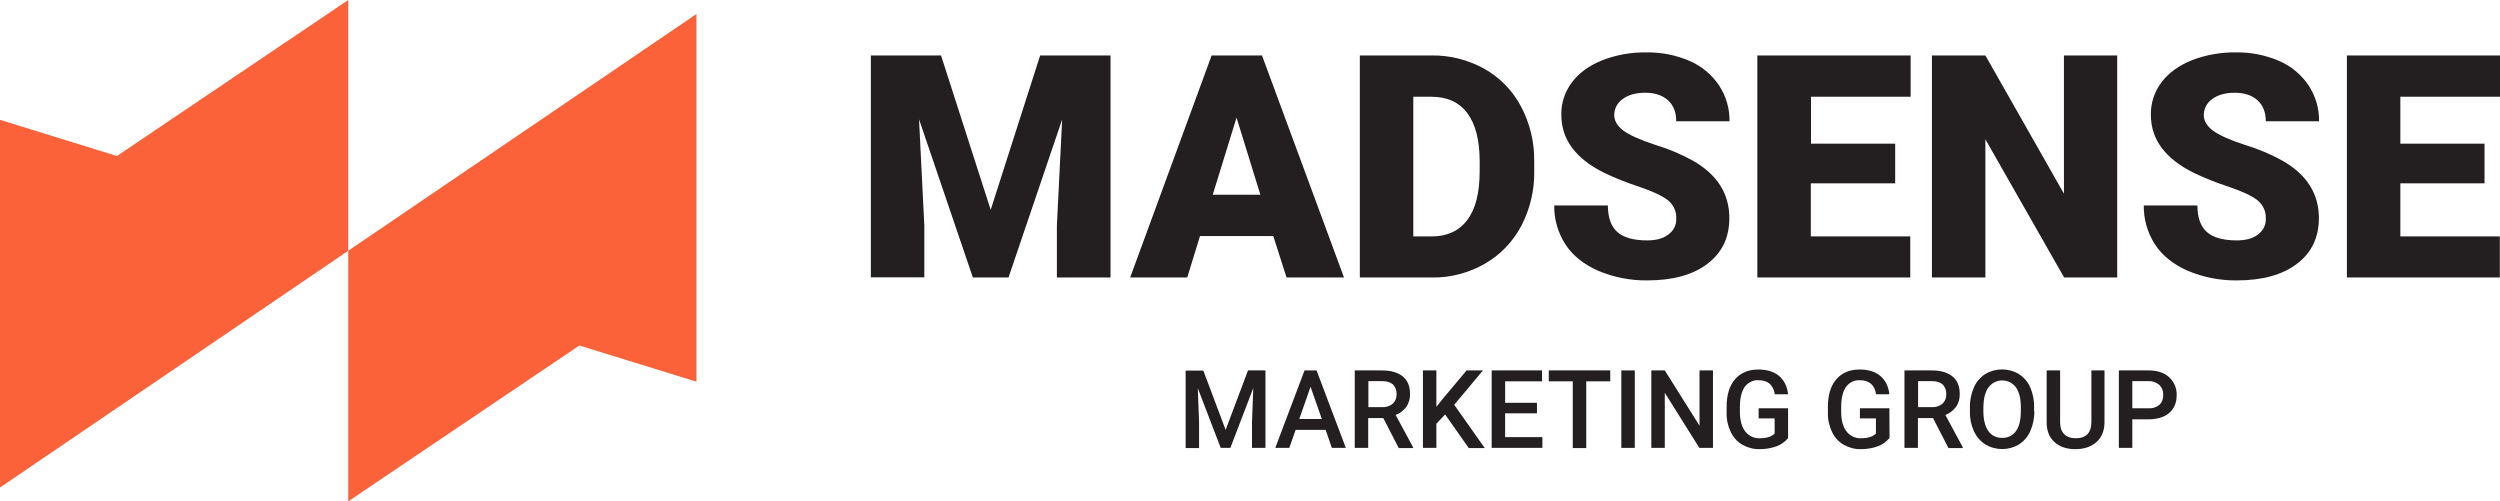 <?xml version="1.0" encoding="utf-8"?>
<!-- Generator: Adobe Illustrator 24.2.0, SVG Export Plug-In . SVG Version: 6.00 Build 0)  -->
<svg version="1.1" id="Layer_1" xmlns="http://www.w3.org/2000/svg" xmlns:xlink="http://www.w3.org/1999/xlink" x="0px" y="0px"
	 viewBox="0 0 1374.8 275.7" style="enable-background:new 0 0 1374.8 275.7;" xml:space="preserve">
<style type="text/css">
	.st0{fill:#FB623A;}
	.st1{fill:#231F20;}
</style>
<g id="Layer_2_1_">
	<g id="레이어_1">
		<g>
			<g>
				<polygon class="st0" points="0,65.9 0,268.1 191.5,137.9 191.5,0 64.3,85.8 				"/>
				<polygon class="st0" points="383,209.9 383,7.7 191.5,137.9 191.5,275.7 318.6,190 				"/>
			</g>
			<g>
				<g>
					<path class="st1" d="M517.5,30.5l27.3,84.9l27.2-84.9h38.7v122.1h-29.5v-28.5l2.9-58.4l-29.5,86.9H535l-29.6-87l2.9,58.4v28.5
						h-29.4V30.5H517.5z"/>
					<path class="st1" d="M700.2,129.8h-40.3l-7,22.8h-31.4l44.8-122.1h27.7l45.1,122.1h-31.6L700.2,129.8z M666.9,107.1h26.2
						L680,64.7L666.9,107.1z"/>
					<path class="st1" d="M747.8,152.6V30.5h39.3c10.2-0.2,20.2,2.4,29.1,7.3c8.6,4.8,15.6,12,20.2,20.7c4.9,9.2,7.4,19.5,7.3,30
						v5.6c0.2,10.5-2.3,20.8-7.1,30.1c-4.6,8.7-11.5,15.9-20,20.8c-8.7,5-18.6,7.7-28.7,7.6L747.8,152.6z M777.2,53.2V130h10.2
						c8.4,0,14.9-3,19.5-9c4.5-6,6.8-14.9,6.8-26.8v-5.3c0-11.8-2.3-20.7-6.8-26.7c-4.5-6-11.1-9-19.8-9L777.2,53.2z"/>
					<path class="st1" d="M921.8,120.2c0.2-3.9-1.5-7.6-4.6-10.1c-3-2.4-8.4-4.9-16.1-7.5c-6.4-2.1-12.7-4.6-18.8-7.5
						c-15.8-7.8-23.7-18.4-23.7-32c-0.1-6.5,2-12.8,5.9-17.9c3.9-5.2,9.5-9.2,16.7-12.1c7.8-3,16-4.4,24.3-4.3
						c8.1-0.1,16.2,1.5,23.6,4.7c6.6,2.8,12.2,7.5,16.2,13.4c3.9,5.9,5.9,12.8,5.8,19.8h-29.3c0-5-1.5-8.8-4.6-11.6
						c-3-2.7-7.2-4.1-12.4-4.1c-5.3,0-9.4,1.2-12.5,3.5c-2.9,2-4.6,5.3-4.6,8.8c0,3.1,1.7,6,5,8.5c3.4,2.5,9.3,5.2,17.7,7.9
						c7.2,2.2,14.2,5.1,20.8,8.8c13.2,7.6,19.8,18.1,19.8,31.4c0,10.7-4,19.1-12.1,25.2c-8,6.1-19.1,9.1-33.1,9.1
						c-9.2,0.1-18.4-1.7-26.9-5.3c-8-3.5-14.1-8.4-18.1-14.6c-4.1-6.4-6.2-13.8-6.1-21.3h29.5c0,6.5,1.7,11.4,5.1,14.5
						c3.4,3.1,8.9,4.7,16.5,4.7c4.9,0,8.7-1,11.5-3.1C920.4,126.9,922,123.6,921.8,120.2z"/>
					<path class="st1" d="M1042.1,100.8h-46.3V130h54.7v22.6h-84.1V30.5h84.3v22.7h-54.8V79h46.3V100.8z"/>
					<path class="st1" d="M1164.4,152.6h-29.3l-43.3-76v76h-29.4V30.5h29.4l43.2,76v-76h29.3V152.6z"/>
					<path class="st1" d="M1246,120.2c0.2-3.9-1.5-7.6-4.6-10.1c-3-2.4-8.4-4.9-16.1-7.5c-6.4-2.1-12.7-4.6-18.8-7.5
						c-15.8-7.8-23.7-18.4-23.7-32c-0.1-6.5,2-12.8,5.9-17.9c3.9-5.2,9.5-9.2,16.7-12.1c7.8-3,16-4.4,24.3-4.3
						c8.1-0.1,16.2,1.5,23.6,4.7c6.6,2.8,12.2,7.5,16.2,13.4c3.9,5.9,5.9,12.8,5.8,19.8h-29.3c0-5-1.5-8.8-4.6-11.6
						c-3-2.7-7.2-4.1-12.4-4.1c-5.3,0-9.4,1.2-12.5,3.5c-2.9,2-4.6,5.3-4.6,8.8c0,3.1,1.7,6,5,8.5c3.4,2.5,9.3,5.2,17.7,7.9
						c7.2,2.2,14.2,5.1,20.8,8.8c13.2,7.6,19.8,18.1,19.8,31.4c0,10.7-4,19.1-12.1,25.2c-8,6.1-19.1,9.1-33.1,9.1
						c-9.2,0.1-18.4-1.7-26.9-5.3c-8-3.5-14.1-8.4-18.1-14.6c-4.1-6.4-6.2-13.8-6.1-21.3h29.5c0,6.5,1.7,11.4,5.1,14.5
						c3.4,3.1,8.9,4.7,16.5,4.7c4.9,0,8.7-1,11.5-3.1C1244.6,126.9,1246.2,123.6,1246,120.2z"/>
					<path class="st1" d="M1366.2,100.8H1320V130h54.7v22.6h-84.1V30.5h84.3v22.7H1320V79h46.3V100.8z"/>
				</g>
				<g>
					<path class="st1" d="M661.7,203.7l12.3,32.7l12.3-32.7h9.6v42.6h-7.4v-14.1l0.7-18.8l-12.6,32.9h-5.3l-12.6-32.8l0.7,18.8v14.1
						h-7.4v-42.6H661.7z"/>
					<path class="st1" d="M729,236.4h-16.5l-3.5,9.9h-7.7l16.1-42.6h6.6l16.1,42.6h-7.7L729,236.4z M714.5,230.4h12.4l-6.2-17.7
						L714.5,230.4z"/>
					<path class="st1" d="M760.7,229.9h-8.3v16.4H745v-42.6h15c4.9,0,8.7,1.1,11.4,3.3c2.7,2.2,4,5.4,4,9.6c0.1,2.5-0.6,5.1-2.1,7.2
						c-1.5,2-3.5,3.5-5.8,4.4l9.6,17.8v0.4h-7.9L760.7,229.9z M752.4,223.9h7.6c2.1,0.1,4.2-0.5,5.9-1.9c1.4-1.3,2.2-3.2,2.1-5.2
						c0.1-2-0.6-3.9-1.9-5.3c-1.3-1.2-3.2-1.9-5.8-1.9h-7.8V223.9z"/>
					<path class="st1" d="M794.7,227.9l-4.8,5.1v13.3h-7.4v-42.6h7.4v20l4.1-5.1l12.5-14.9h9l-15.8,18.9l16.8,23.8h-8.8L794.7,227.9
						z"/>
					<path class="st1" d="M845.2,227.3h-17.5v13.1h20.5v5.9h-27.9v-42.6H848v6h-20.3v11.8h17.5V227.3z"/>
					<path class="st1" d="M885.6,209.7h-13.3v36.7h-7.4v-36.7h-13.2v-6h33.8V209.7z"/>
					<path class="st1" d="M899,246.3h-7.4v-42.6h7.4V246.3z"/>
					<path class="st1" d="M941.9,246.3h-7.4l-19-30.3v30.3h-7.4v-42.6h7.4l19.1,30.4v-30.4h7.4V246.3z"/>
					<path class="st1" d="M983.4,240.8c-1.7,2.1-3.9,3.7-6.4,4.6c-3,1.1-6.1,1.6-9.3,1.6c-3.3,0.1-6.6-0.8-9.5-2.4
						c-2.8-1.6-5-4.1-6.4-7c-1.6-3.3-2.4-6.9-2.3-10.6v-3.3c0-6.4,1.5-11.5,4.6-15.1c3.1-3.6,7.4-5.4,12.9-5.4
						c4.7,0,8.5,1.2,11.3,3.5c2.8,2.4,4.5,5.7,5,10.1h-7.3c-0.8-5.1-3.8-7.7-8.9-7.7c-3-0.2-5.8,1.2-7.6,3.6
						c-1.7,2.4-2.6,5.9-2.7,10.5v3.3c0,4.6,1,8.2,2.9,10.7c1.9,2.5,4.9,4,8.1,3.8c3.8,0,6.5-0.9,8.1-2.6v-8.3h-8.8v-5.6h16.2V240.8z
						"/>
					<path class="st1" d="M1039.1,240.8c-1.7,2.1-3.9,3.7-6.4,4.6c-3,1.1-6.1,1.6-9.3,1.6c-3.3,0.1-6.6-0.8-9.5-2.4
						c-2.8-1.6-5-4.1-6.4-7c-1.6-3.3-2.4-6.9-2.3-10.6v-3.3c0-6.4,1.5-11.5,4.6-15.1c3.1-3.6,7.4-5.4,12.9-5.4
						c4.7,0,8.5,1.2,11.3,3.5c2.8,2.4,4.5,5.7,5,10.1h-7.3c-0.8-5.1-3.8-7.7-8.9-7.7c-3-0.2-5.8,1.2-7.6,3.6
						c-1.7,2.4-2.6,5.9-2.7,10.5v3.3c0,4.6,1,8.2,2.9,10.7c1.9,2.5,4.9,4,8.1,3.8c3.8,0,6.5-0.9,8.1-2.6v-8.3h-8.8v-5.6h16.2
						L1039.1,240.8z"/>
					<path class="st1" d="M1063,229.9h-8.3v16.4h-7.4v-42.6h15c4.9,0,8.7,1.1,11.4,3.3c2.7,2.2,4,5.4,4,9.6c0.1,2.5-0.6,5.1-2.1,7.2
						c-1.5,2-3.5,3.5-5.8,4.4l9.6,17.8v0.4h-7.9L1063,229.9z M1054.7,223.9h7.6c2.1,0.1,4.2-0.5,5.9-1.9c1.4-1.3,2.2-3.2,2.1-5.2
						c0.1-2-0.6-3.9-1.9-5.3c-1.3-1.2-3.2-1.9-5.8-1.9h-7.8V223.9z"/>
					<path class="st1" d="M1118.7,226.1c0.1,3.8-0.7,7.5-2.2,11c-1.3,3-3.5,5.5-6.2,7.3c-5.7,3.4-12.8,3.4-18.5,0
						c-2.8-1.7-4.9-4.3-6.3-7.2c-1.5-3.4-2.3-7.1-2.2-10.8v-2.4c-0.1-3.8,0.7-7.5,2.2-11c1.3-3,3.5-5.5,6.2-7.3
						c5.7-3.4,12.8-3.4,18.5,0c2.7,1.7,4.9,4.2,6.2,7.2c1.5,3.4,2.3,7.2,2.2,10.9V226.1z M1111.3,223.9c0-4.7-0.9-8.3-2.7-10.9
						c-3.1-4.2-9.1-5-13.2-1.9c-0.7,0.5-1.3,1.2-1.9,1.9c-1.8,2.5-2.7,6.1-2.8,10.6v2.5c0,4.7,0.9,8.3,2.7,10.9
						c1.7,2.5,4.6,3.9,7.6,3.8c3,0.1,5.9-1.3,7.6-3.7c1.8-2.5,2.7-6.2,2.7-11V223.9z"/>
					<path class="st1" d="M1157.3,203.7v28.5c0,4.5-1.4,8.1-4.3,10.8c-2.9,2.6-6.8,4-11.6,4c-4.9,0-8.8-1.3-11.6-3.9
						c-2.9-2.6-4.3-6.2-4.3-10.9v-28.5h7.4v28.5c0,2.9,0.7,5,2.2,6.5c1.4,1.5,3.6,2.3,6.4,2.3c5.7,0,8.6-3,8.6-9v-28.3H1157.3z"/>
					<path class="st1" d="M1172.6,230.5v15.8h-7.4v-42.6h16.3c4.8,0,8.5,1.2,11.3,3.7c2.8,2.5,4.3,6.1,4.2,9.9
						c0,4.2-1.4,7.4-4.1,9.8c-2.7,2.3-6.6,3.5-11.5,3.5H1172.6z M1172.6,224.5h8.9c2.2,0.2,4.3-0.5,6-1.9c1.5-1.4,2.2-3.4,2.1-5.4
						c0.1-2.1-0.7-4.1-2.1-5.5c-1.6-1.4-3.7-2.2-5.8-2.1h-9.1V224.5z"/>
				</g>
			</g>
		</g>
	</g>
</g>
</svg>

